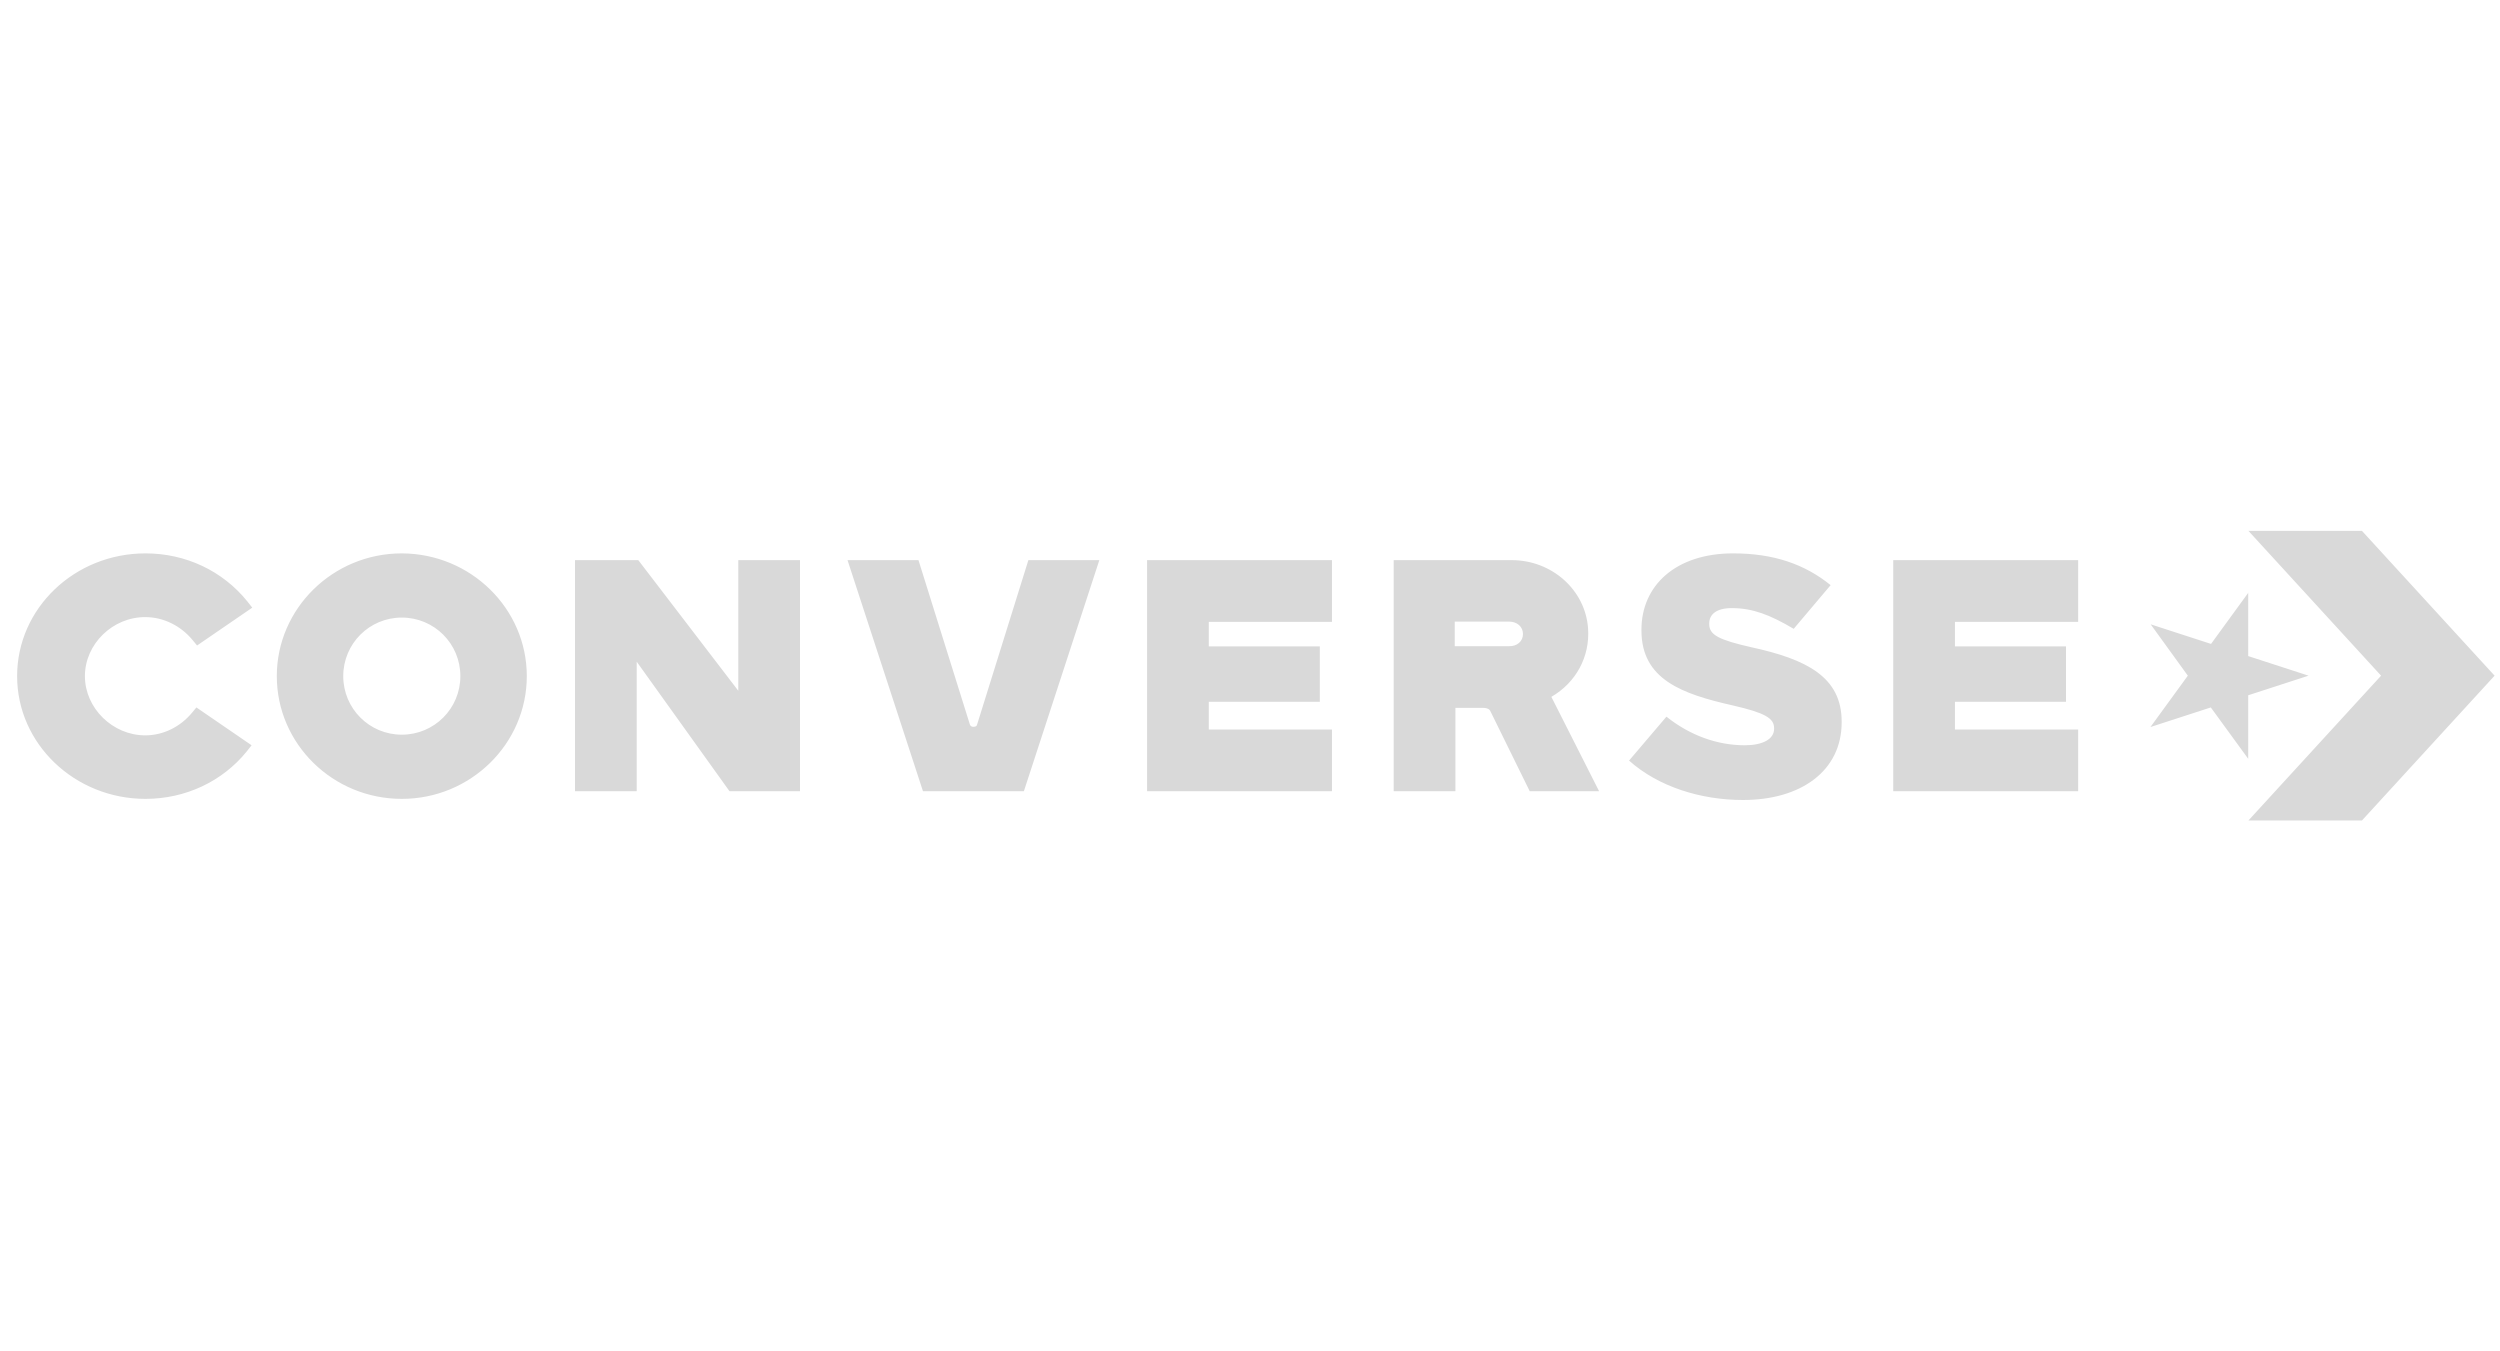 <svg width="111" height="60" viewBox="0 0 111 60" fill="none" xmlns="http://www.w3.org/2000/svg">
<g clip-path="url(#clip0_5_157)">
<path d="M3.77 30.02C3.77 31.44 5 32.65 6.45 32.65C7.24 32.65 8 32.28 8.53 31.64L8.72 31.41L11.17 33.09L10.95 33.37C9.87 34.7 8.23 35.47 6.46 35.47C3.32 35.47 0.76 33.03 0.76 30.02C0.76 27.01 3.31 24.57 6.46 24.57C8.25 24.57 9.89 25.35 10.98 26.7L11.2 26.98L8.75 28.66L8.56 28.43C8.03 27.78 7.25 27.4 6.46 27.4C5 27.39 3.77 28.6 3.77 30.02ZM32.78 24.87H35.52V35.13H32.39L28.27 29.38V35.13H25.53V24.87H28.34L32.78 30.67V24.87ZM45.66 24.87H48.81L45.46 35.13H40.98L37.63 24.87H40.78L43.06 32.16C43.09 32.26 43.17 32.27 43.22 32.27C43.27 32.27 43.38 32.26 43.38 32.16V32.18L45.66 24.87ZM71 35.13H67.92L66.16 31.55C66.09 31.45 65.97 31.43 65.85 31.43H64.62V35.13H61.88V24.87H67.12C68.9 24.87 70.39 26.19 70.51 27.9C70.6 29.16 69.97 30.31 68.88 30.94L71 35.13ZM67.62 28.15C67.62 27.82 67.35 27.6 67.01 27.6H64.59V28.69H67.01C67.35 28.7 67.62 28.48 67.62 28.15ZM84.06 24.87H92.27V27.61H86.8V28.7H91.73V31.16H86.8V32.39H92.27V35.13H84.06V24.87ZM81.77 32.04V32.07C81.77 34.23 79.96 35.52 77.39 35.52C75.51 35.52 73.63 34.93 72.33 33.77L73.99 31.82C75.03 32.65 76.24 33.09 77.47 33.09C78.26 33.09 78.77 32.82 78.77 32.36V32.33C78.77 31.89 78.37 31.65 76.93 31.32C74.68 30.81 72.88 30.17 72.88 27.99V27.96C72.88 25.99 74.41 24.57 76.95 24.57C78.75 24.57 80.13 25.05 81.28 25.98L79.64 27.92C78.59 27.3 77.82 27 76.89 27C76.18 27 75.89 27.3 75.89 27.68V27.71C75.89 28.19 76.31 28.41 77.77 28.74C80.2 29.27 81.77 30.05 81.77 32.04ZM23.39 30.02C23.39 33.02 20.9 35.47 17.84 35.47C14.78 35.47 12.29 33.03 12.29 30.02C12.29 27.02 14.78 24.57 17.84 24.57C20.9 24.58 23.39 27.02 23.39 30.02ZM20.44 30.02C20.44 28.58 19.28 27.42 17.84 27.42C16.4 27.42 15.24 28.58 15.24 30.02C15.24 31.46 16.4 32.62 17.84 32.62C19.28 32.62 20.44 31.46 20.44 30.02ZM50.93 24.87H59.14V27.61H53.67V28.7H58.6V31.16H53.67V32.39H59.14V35.13H50.93V24.87ZM99.83 26.31L98.17 28.59L95.49 27.72L97.14 30L95.48 32.28L98.16 31.41L99.82 33.69V30.87L102.5 30L99.82 29.13V26.31H99.83ZM105.72 30L99.83 36.43H104.87L110.76 30L104.87 23.57H99.83L105.72 30Z" fill="#D9D9D9"/>
</g>
<defs>
<clipPath id="clip0_5_157">
<rect width="110" height="60" fill="white" transform="translate(0.76)"/>
</clipPath>
</defs>
</svg>
